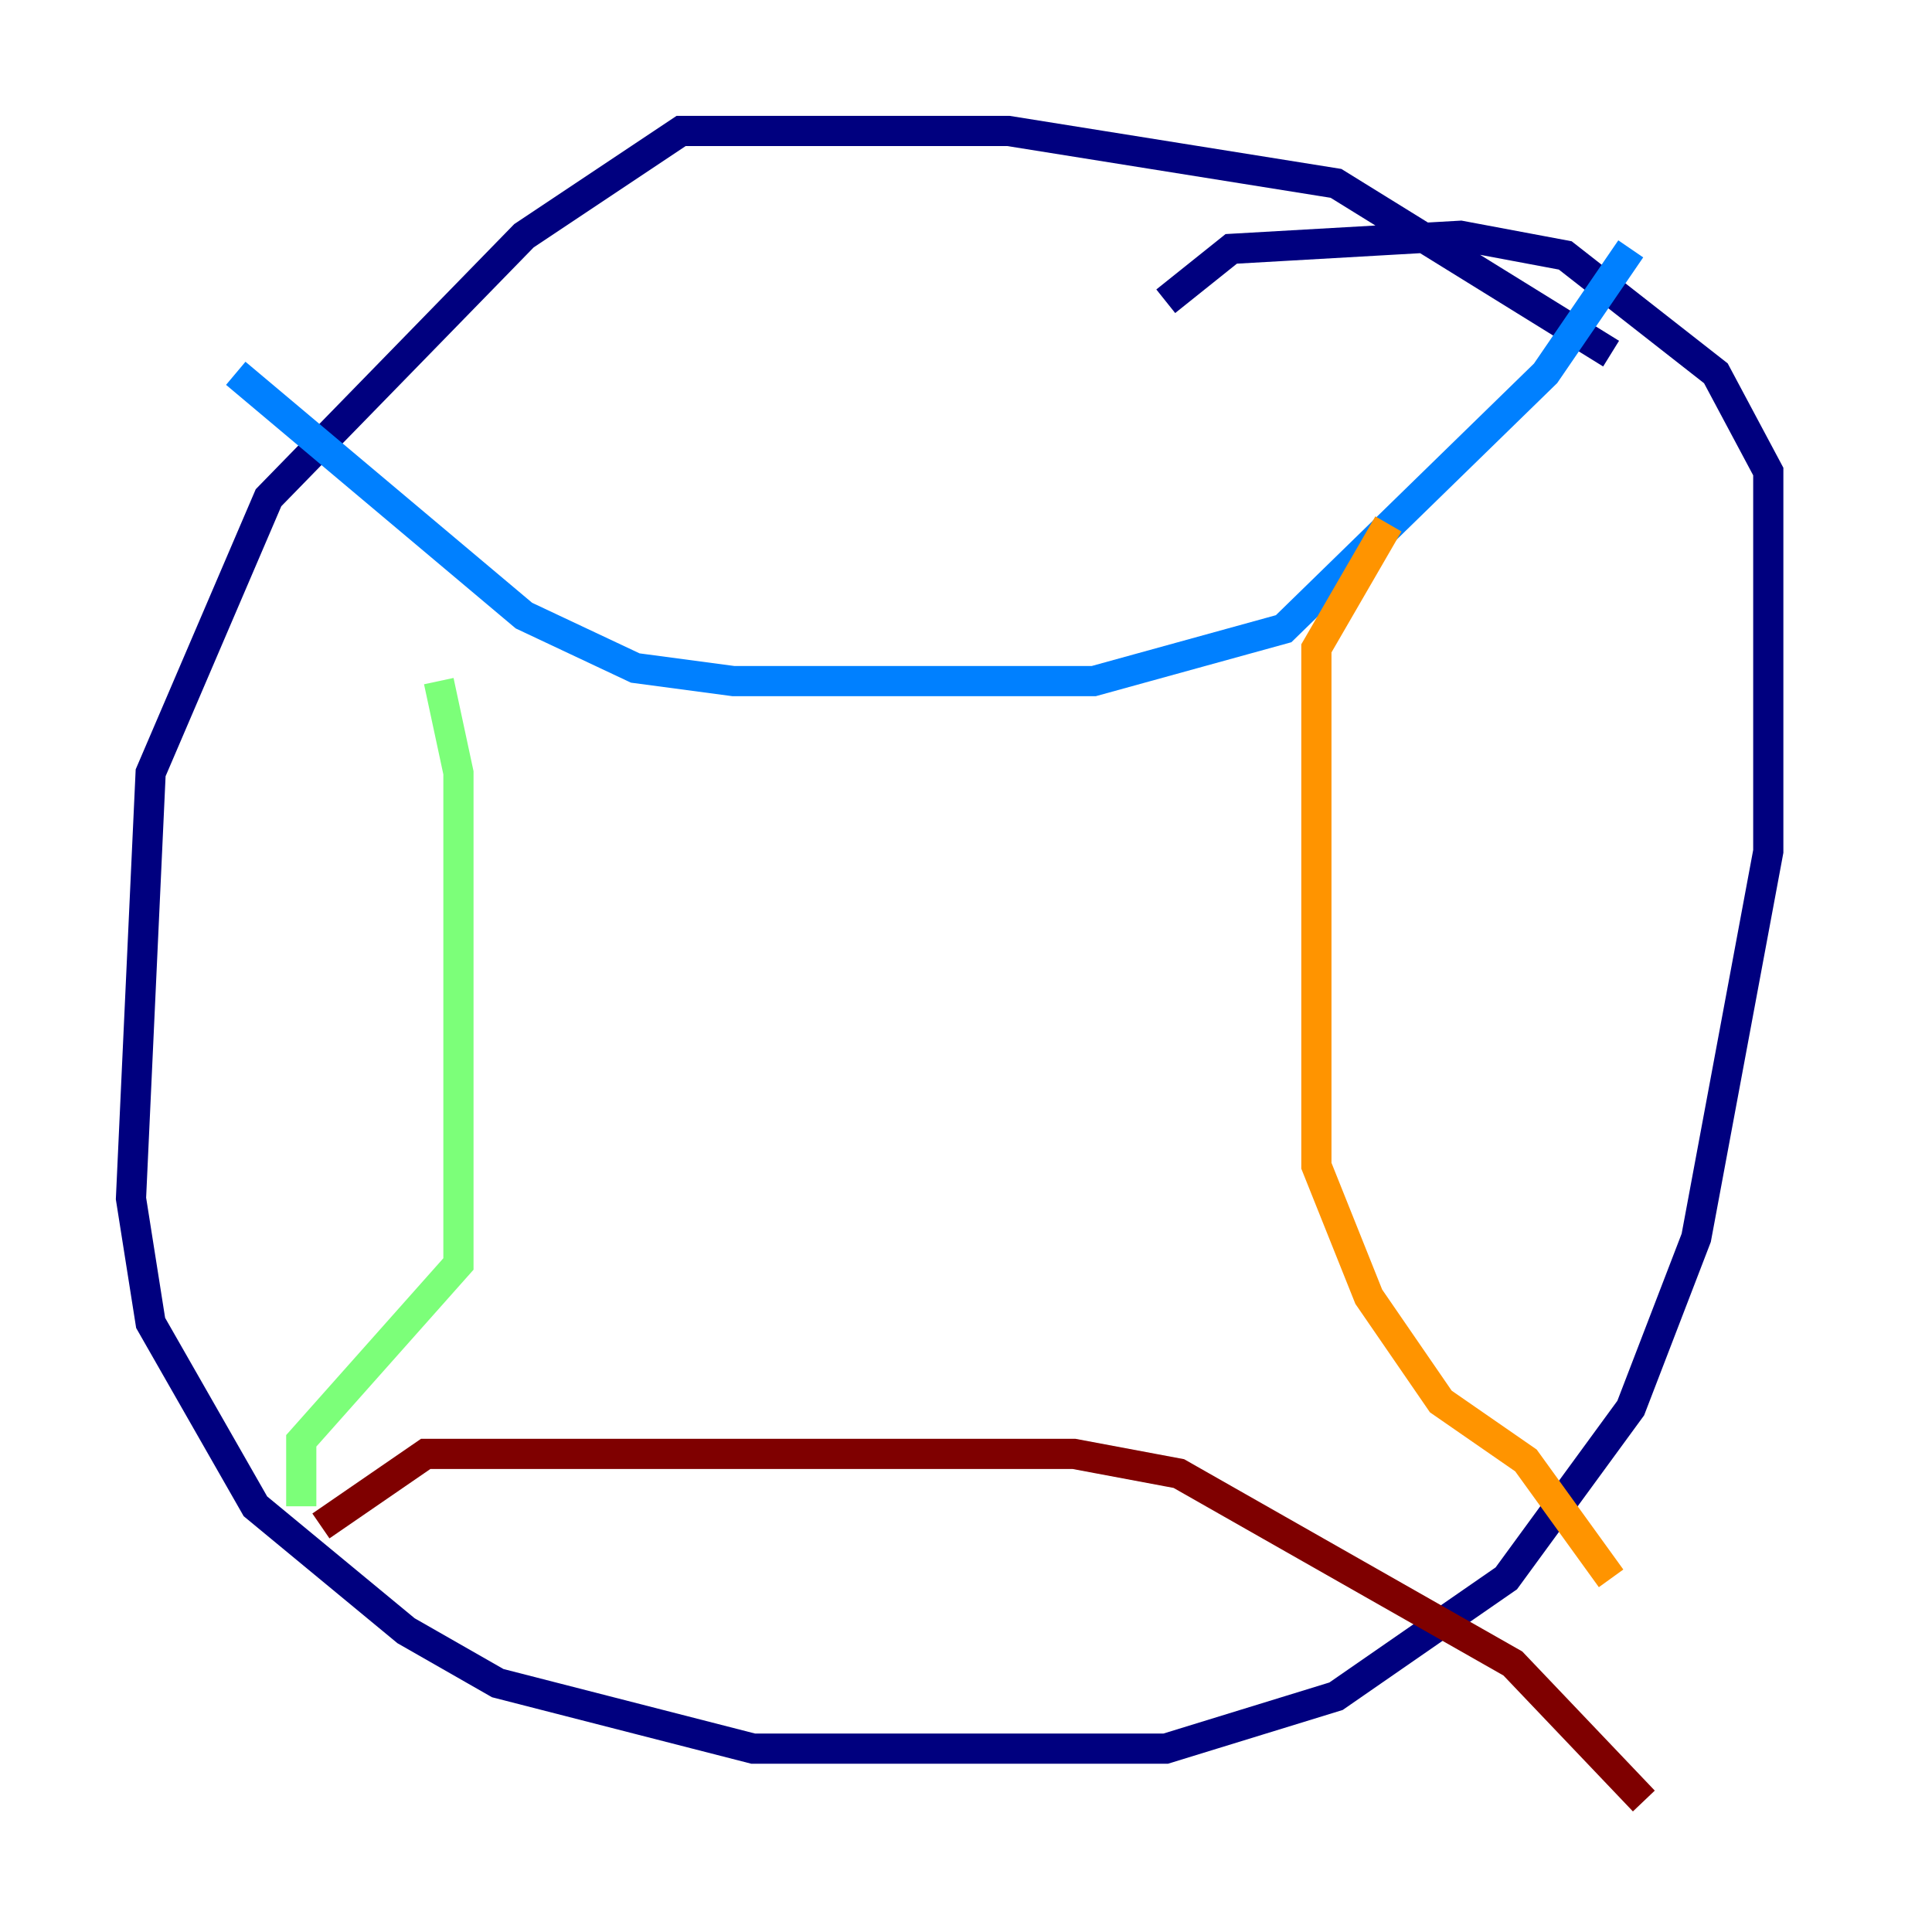 <?xml version="1.0" encoding="utf-8" ?>
<svg baseProfile="tiny" height="128" version="1.2" viewBox="0,0,128,128" width="128" xmlns="http://www.w3.org/2000/svg" xmlns:ev="http://www.w3.org/2001/xml-events" xmlns:xlink="http://www.w3.org/1999/xlink"><defs /><polyline fill="none" points="106.739,23.43 88.515,12.149 66.82,8.678 45.125,8.678 34.712,15.62 17.79,32.976 9.98,51.2 8.678,79.403 9.98,87.647 16.922,99.797 26.902,108.041 32.976,111.512 49.898,115.851 77.234,115.851 88.515,112.38 99.797,104.57 108.041,93.288 112.38,82.007 117.153,56.407 117.153,31.241 113.681,24.732 103.702,16.922 96.759,15.62 81.573,16.488 77.234,19.959" stroke="#00007f" stroke-width="2" /><polyline fill="none" points="15.62,24.732 34.712,40.786 42.088,44.258 48.597,45.125 72.461,45.125 85.044,41.654 102.4,24.732 108.041,16.488" stroke="#0080ff" stroke-width="2" /><polyline fill="none" points="29.071,45.125 30.373,51.2 30.373,83.742 19.959,95.458 19.959,99.797" stroke="#7cff79" stroke-width="2" /><polyline fill="none" points="91.986,34.712 87.214,42.956 87.214,77.234 90.685,85.912 95.458,92.854 101.098,96.759 106.739,104.57" stroke="#ff9400" stroke-width="2" /><polyline fill="none" points="21.261,101.098 28.203,96.325 71.159,96.325 78.102,97.627 100.231,110.21 108.909,119.322" stroke="#7f0000" stroke-width="2" /></svg>
